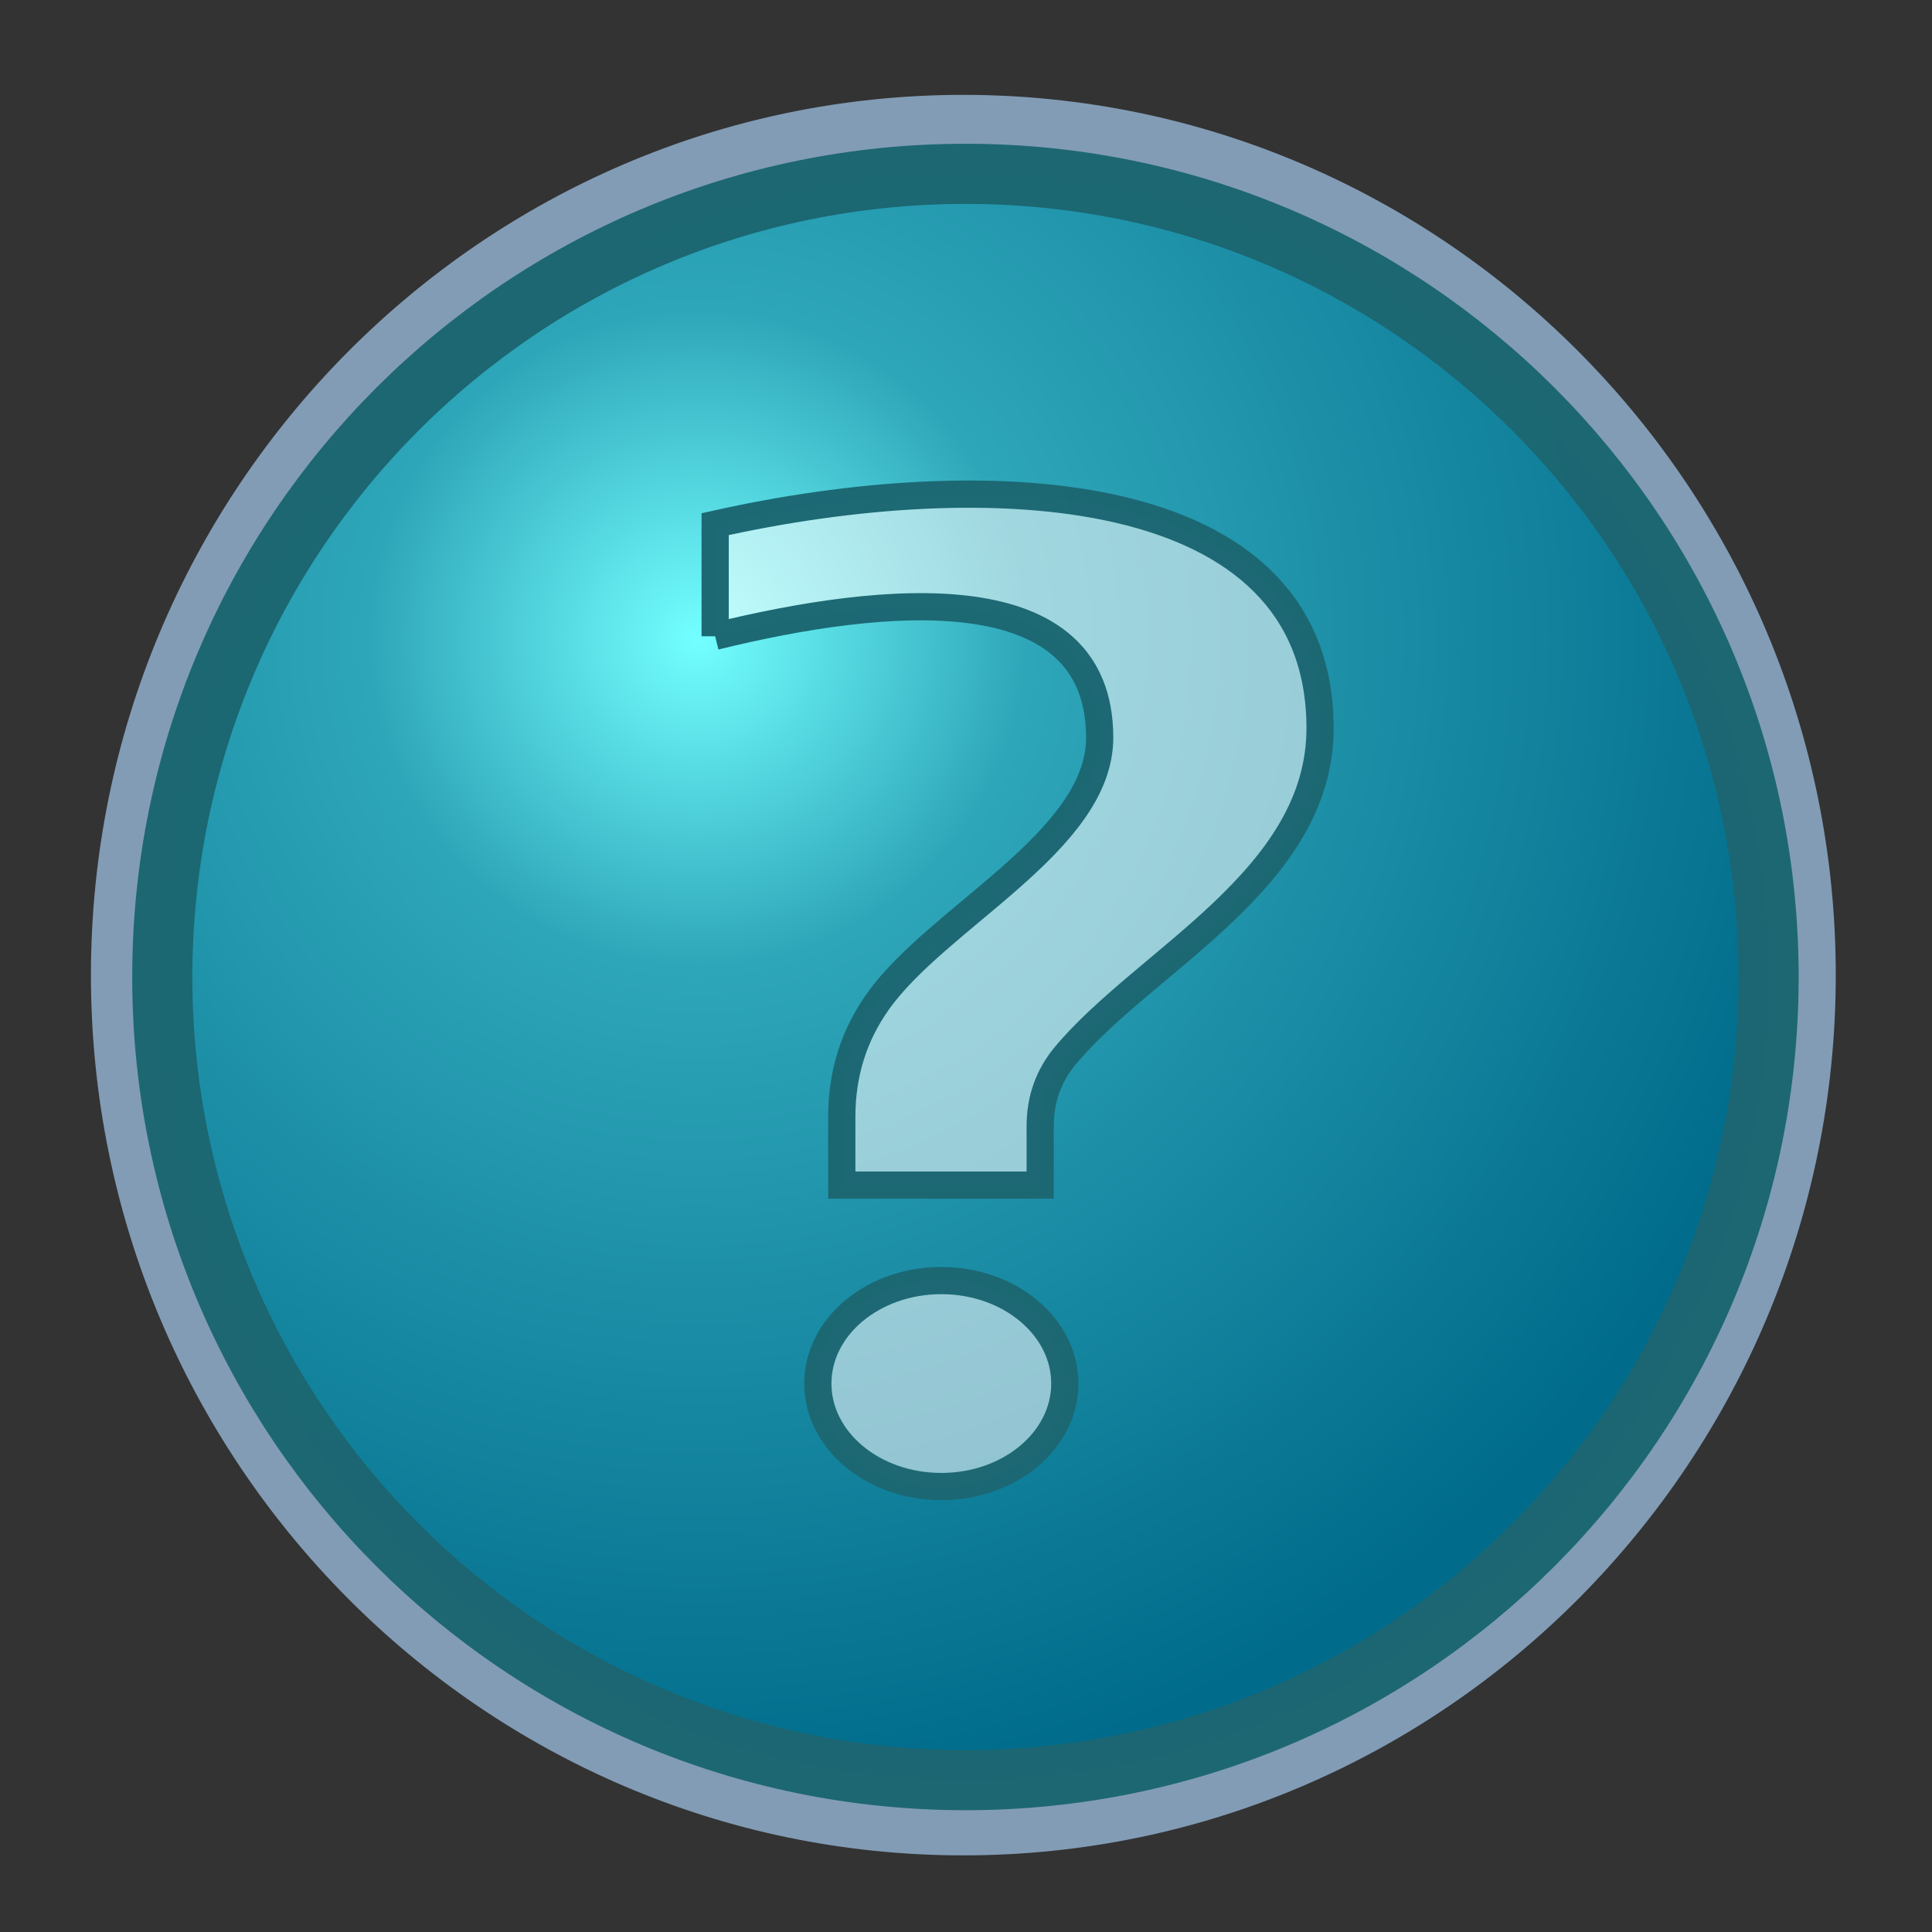 <?xml version="1.0" encoding="UTF-8" standalone="no"?>
<!-- Created with Sodipodi ("http://www.sodipodi.com/") -->

<svg
   xmlns:dc="http://purl.org/dc/elements/1.1/"
   xmlns:cc="http://creativecommons.org/ns#"
   xmlns:rdf="http://www.w3.org/1999/02/22-rdf-syntax-ns#"
   xmlns:svg="http://www.w3.org/2000/svg"
   xmlns="http://www.w3.org/2000/svg"
   xmlns:xlink="http://www.w3.org/1999/xlink"
   xmlns:sodipodi="http://sodipodi.sourceforge.net/DTD/sodipodi-0.dtd"
   xmlns:inkscape="http://www.inkscape.org/namespaces/inkscape"
   xml:space="preserve"
   width="128pt"
   height="128pt"
   viewBox="0 0 507.946 507.946"
   id="svg49"
   sodipodi:version="0.27"
   sodipodi:docname="logout-2.1.svg"
   version="1.1"
   inkscape:version="0.47 r22583"><rect x="0" y="0" width="507.946" height="507.946" fill="#333333" stroke="none"/>
  <defs
   id="defs62"><inkscape:perspective
   sodipodi:type="inkscape:persp3d"
   inkscape:vp_x="0 : 80 : 1"
   inkscape:vp_y="0 : 1000 : 0"
   inkscape:vp_z="160 : 80 : 1"
   inkscape:persp3d-origin="80 : 53.333333 : 1"
   id="perspective21" />
    <radialGradient
   id="aigrd1"
   cx="218.94"
   cy="219.772"
   r="150.706"
   fx="218.94"
   fy="219.772"
   gradientUnits="userSpaceOnUse"
   style="stroke:#000000;stroke-opacity:0.986;stroke-width:0.982;">
      <stop
   offset="0"
   style="stop-color:#73ffff;stroke:#000000;stroke-opacity:0.986;stroke-width:0.982;"
   id="stop53" />
      <stop
   offset="0.281"
   style="stop-color:#2EA6B9;stroke:#000000;stroke-opacity:0.986;stroke-width:0.982;"
   id="stop54" />
      <stop
   offset="1"
   style="stop-color:#006b8b;stroke:#000000;stroke-opacity:0.986;stroke-width:0.982;"
   id="stop55" />
    </radialGradient>
    <linearGradient
   xlink:href="#aigrd1"
   id="linearGradient88" />
    <radialGradient
   xlink:href="#aigrd1"
   id="radialGradient89"
   cx="0.5"
   cy="0.5"
   fx="0.5"
   fy="0.5"
   r="0.5"
   gradientUnits="objectBoundingBox"
   gradientTransform="translate(3.97092e-09,-4.70236e-09)"
   spreadMethod="pad" />
  <inkscape:perspective
   id="perspective2964"
   inkscape:persp3d-origin="0.5 : 0.33333333 : 1"
   inkscape:vp_z="1 : 0.5 : 1"
   inkscape:vp_y="0 : 1000 : 0"
   inkscape:vp_x="0 : 0.5 : 1"
   sodipodi:type="inkscape:persp3d" /><linearGradient
   inkscape:collect="always"
   xlink:href="#SVGID_3_"
   id="linearGradient2903"
   gradientUnits="userSpaceOnUse"
   gradientTransform="translate(-302,-661.5)"
   x1="403.65"
   y1="722.568"
   x2="403.65"
   y2="713.468" /><linearGradient
   xlink:show="other"
   id="SVGID_3_"
   xlink:actuate="onLoad"
   xlink:type="simple"
   y2="713.468"
   gradientUnits="userSpaceOnUse"
   x2="403.65"
   y1="722.568"
   gradientTransform="translate(-302,-661.5)"
   x1="403.65"><stop
     id="stop31"
     offset="0"
     stop-color="#e6e6e8" /><stop
     id="stop33"
     offset="1"
     stop-color="#d4d6db" /></linearGradient><linearGradient
   inkscape:collect="always"
   xlink:href="#SVGID_4_"
   id="linearGradient2905"
   gradientUnits="userSpaceOnUse"
   gradientTransform="translate(-302,-661.5)"
   x1="406.094"
   y1="712.918"
   x2="406.094"
   y2="688.279" /><linearGradient
   xlink:show="other"
   id="SVGID_4_"
   xlink:actuate="onLoad"
   xlink:type="simple"
   y2="688.279"
   gradientUnits="userSpaceOnUse"
   x2="406.094"
   y1="712.918"
   gradientTransform="translate(-302,-661.5)"
   x1="406.094"><stop
     id="stop38"
     offset="0"
     stop-color="#e6e6e8" /><stop
     id="stop40"
     offset="1"
     stop-color="#d4d6db" /></linearGradient><linearGradient
   x1="403.648"
   gradientTransform="translate(-302,-661.5)"
   y1="714.721"
   x2="403.648"
   gradientUnits="userSpaceOnUse"
   y2="721.321"
   xlink:type="simple"
   xlink:actuate="onLoad"
   id="SVGID_5_"
   xlink:show="other"><stop
     stop-color="#3687ff"
     offset="0"
     id="stop45" /><stop
     stop-color="#051f7d"
     offset="1"
     id="stop47" /></linearGradient><linearGradient
   inkscape:collect="always"
   xlink:href="#SVGID_6_"
   id="linearGradient2924"
   gradientUnits="userSpaceOnUse"
   gradientTransform="translate(-302,-661.5)"
   x1="406.096"
   y1="689.523"
   x2="406.096"
   y2="711.664" /><linearGradient
   x1="406.096"
   gradientTransform="translate(-302,-661.5)"
   y1="689.523"
   x2="406.096"
   gradientUnits="userSpaceOnUse"
   y2="711.664"
   xlink:type="simple"
   xlink:actuate="onLoad"
   id="SVGID_6_"
   xlink:show="other"><stop
     stop-color="#3687ff"
     offset="0"
     id="stop52" /><stop
     stop-color="#051f7d"
     offset="1"
     id="stop54-4" /></linearGradient><linearGradient
   y2="711.664"
   x2="406.096"
   y1="689.523"
   x1="406.096"
   gradientTransform="translate(-302,-661.5)"
   gradientUnits="userSpaceOnUse"
   id="linearGradient3002"
   xlink:href="#SVGID_6_"
   inkscape:collect="always" /></defs>
  <sodipodi:namedview
   id="base"
   showgrid="false"
   inkscape:zoom="1.4523077"
   inkscape:cx="80"
   inkscape:cy="63.58201"
   inkscape:window-width="697"
   inkscape:window-height="482"
   inkscape:window-x="0"
   inkscape:window-y="24"
   inkscape:window-maximized="0"
   inkscape:current-layer="svg49">
    <sodipodi:guide
   orientation="horizontal"
   position="36.946"
   id="sodipodi:guide74" />
    <sodipodi:guide
   orientation="horizontal"
   position="84.997"
   id="sodipodi:guide75" />
  </sodipodi:namedview>
  <path
   style="font-size:12;stroke:none;stroke-width:0.979;stroke-opacity:0.986;fill:#a4c9ee;fill-opacity:0.7;"
   d="M134.757,263.776c0,66.739,54.298,121.04,121.039,121.04c66.739,0,121.039-54.301,121.039-121.04c0-66.741-54.3-121.039-121.039-121.039c-66.741,0-121.039,54.298-121.039,121.039z"
   id="path51"
   transform="matrix(1.895,0,0,1.912,-231.458,-247.971)" />
  <path
   style="font-size:12;fill:url(#aigrd1);fill-rule:evenodd;stroke:#1c6671;stroke-width:7.731;stroke-opacity:0.988;"
   d="M356.643,263.366c0,57.027-46.23,103.257-103.256,103.257c-57.027,0-103.256-46.229-103.256-103.257c0-57.027,46.229-103.256,103.256-103.256     c57.025,0,103.256,46.229,103.256,103.256z"
   id="path56"
   transform="matrix(2.045,0,0,2.045,-264.353,-281.723)" />
  
  
  
  
<g
   id="g3684"
   transform="matrix(1.202,0,0,1.202,-45.503,-37.987)"><ellipse
     transform="matrix(6.826,0,0,6.826,-450.105,-51.587)"
     d="m 105.606,56.521 c 0,1.823 -1.772,3.3 -3.957,3.3 -2.185,0 -3.957,-1.477 -3.957,-3.3 0,-1.823 1.772,-3.3 3.957,-3.3 2.185,0 3.957,1.477 3.957,3.3 z"
     sodipodi:ry="3.3"
     sodipodi:rx="3.957"
     sodipodi:cy="56.521"
     sodipodi:cx="101.649"
     style="fill:#ffffff;fill-opacity:0.545;stroke:#1c6772;stroke-width:0.872;stroke-miterlimit:4;stroke-opacity:0.988;stroke-dasharray:none"
     id="ellipse49"
     cy="56.521"
     cx="101.649"
     ry="3.3"
     rx="3.957" /><path
     style="fill:#ffffff;fill-opacity:0.545;stroke:#1c6772;stroke-width:5.952;stroke-miterlimit:4;stroke-opacity:0.988;stroke-dasharray:none"
     id="path56-1"
     d="m 194.286,170.78 c 37.297,-9.154 84.102,-13.631 84.102,22.15 0,22.86 -35.672,39.338 -48.689,57.986 -4.99,7.119 -7.72,15.365 -7.72,24.962 l 0,14.942 43.399,0 0,-12.942 c 0,-5.822 1.823,-10.962 5.468,-15.345 17.502,-21.01 55.747,-38.587 55.747,-71.651 0,-54.798 -73.262,-57.89 -132.313,-44.628 l 0,24.525" /></g></svg>